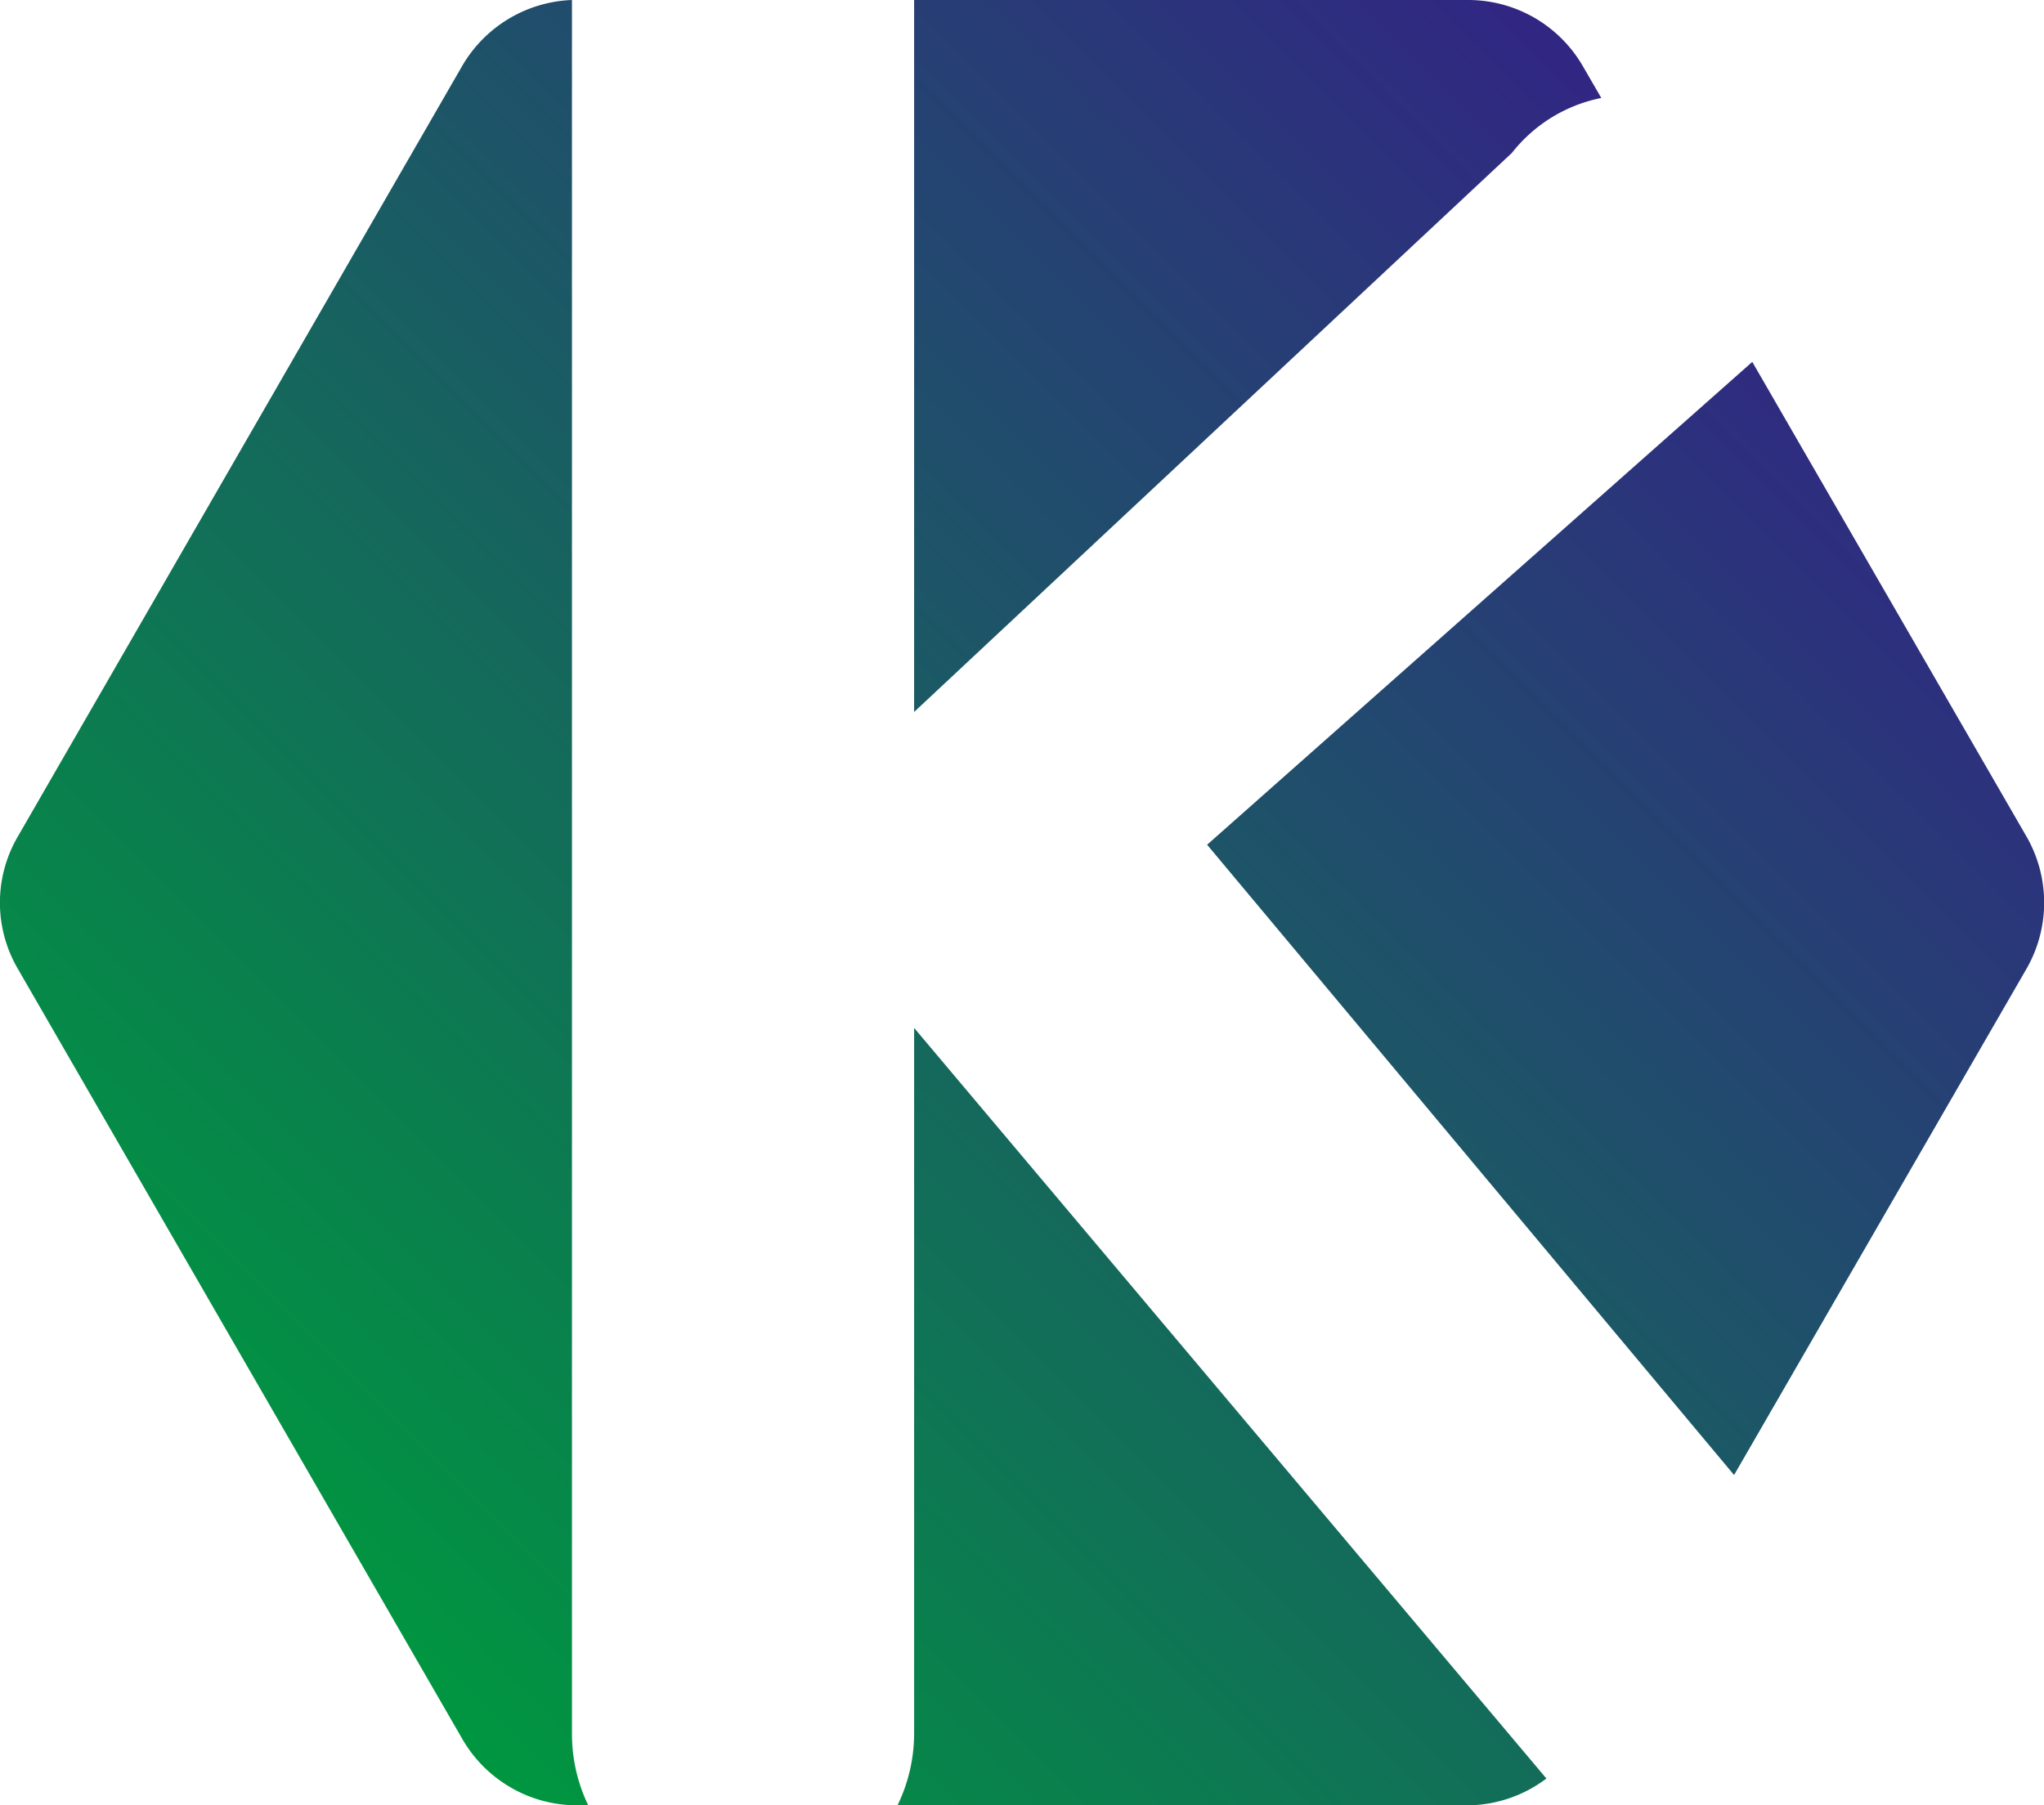 <svg xmlns="http://www.w3.org/2000/svg" xmlns:xlink="http://www.w3.org/1999/xlink" viewBox="0 0 64.04 56.57"><defs><style>.cls-1{fill:url(#Degradado_sin_nombre_12);}</style><linearGradient id="Degradado_sin_nombre_12" x1="10.02" y1="50.23" x2="53.96" y2="6.29" gradientUnits="userSpaceOnUse"><stop offset="0" stop-color="#009640"/><stop offset="0.99" stop-color="#312783"/></linearGradient></defs><g id="Capa_2" data-name="Capa 2"><g id="Capa_1-2" data-name="Capa 1"><path class="cls-1" d="M47.37,4.79,28.64,22.31V0H46a4.15,4.15,0,0,1,3.59,2.07l.58,1A4.74,4.74,0,0,0,47.37,4.79ZM63.49,26.21,54.9,11.34,37.82,26.47,54.33,46.22l9.16-15.86A4.16,4.16,0,0,0,63.49,26.21ZM28.64,54.36a5.17,5.17,0,0,1-.52,2.21H46a4.14,4.14,0,0,0,2.45-.84L28.64,32.21ZM17.92,0a4.16,4.16,0,0,0-3.43,2.05L.56,26.21a4.11,4.11,0,0,0,0,4.15L14.49,54.5a4.15,4.15,0,0,0,3.59,2.07h.35a5.16,5.16,0,0,1-.51-2.21Z"/></g></g></svg>